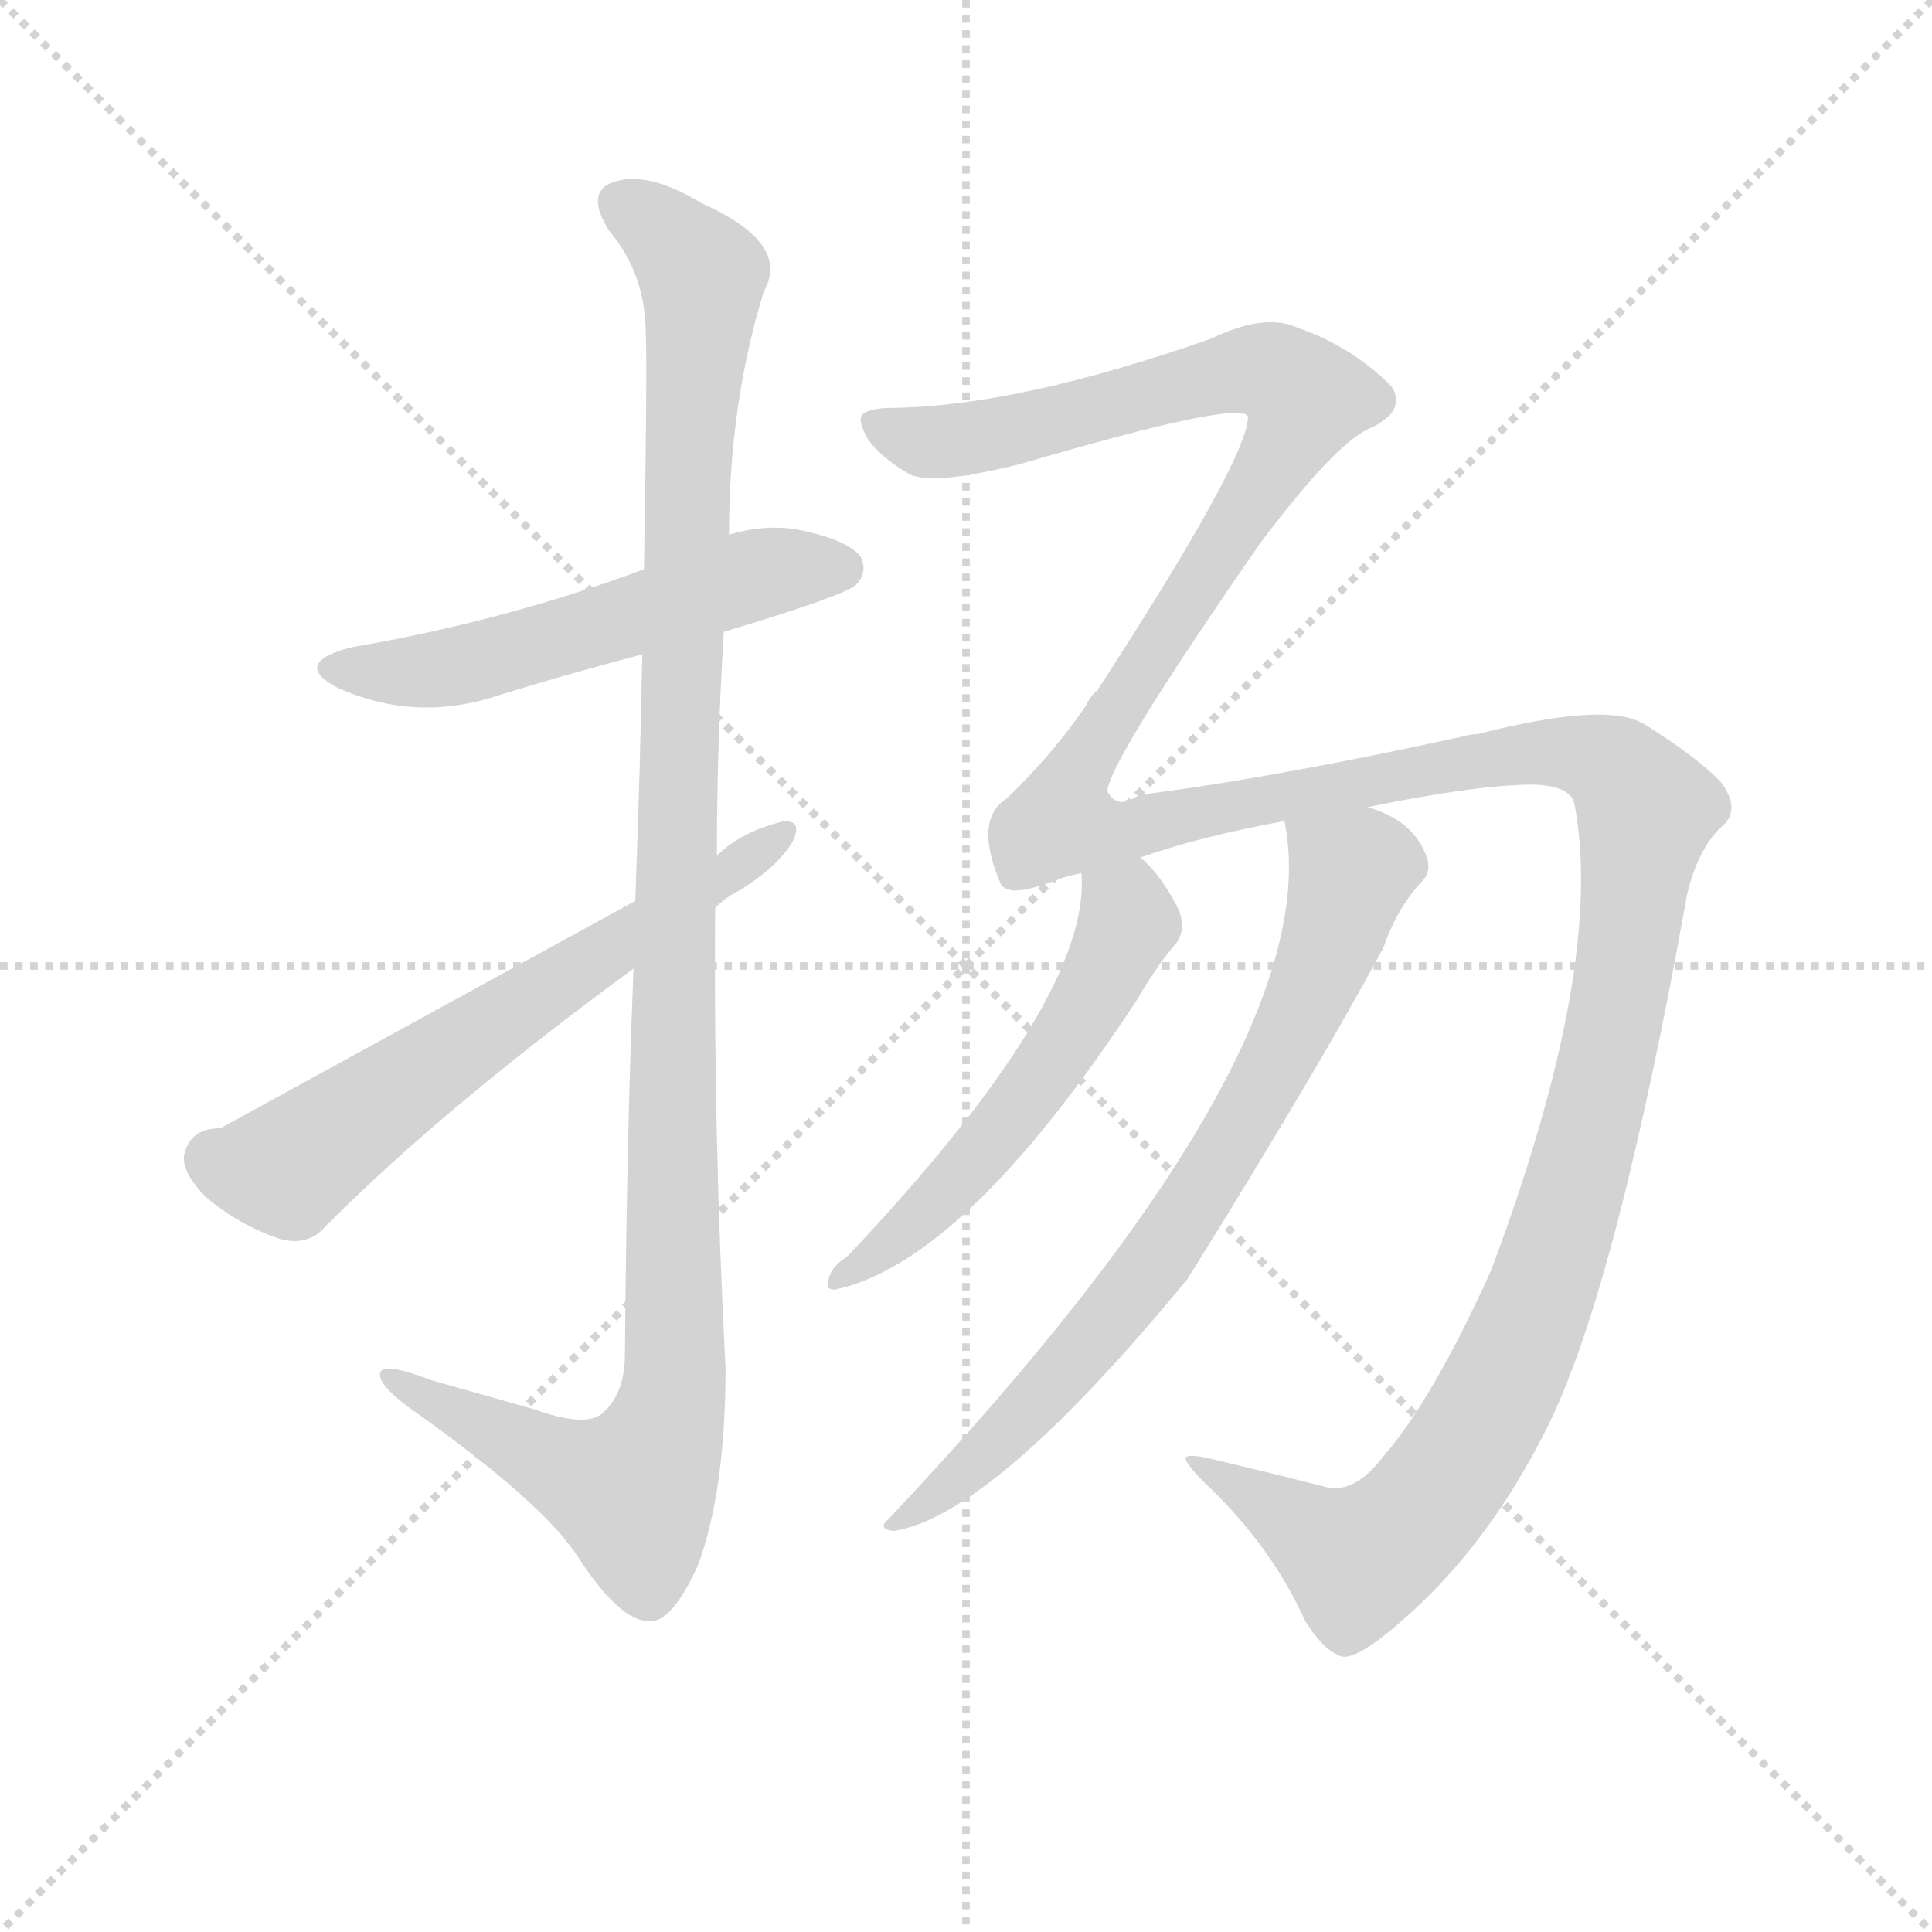 <svg version="1.1" viewBox="0 0 1024 1024" xmlns="http://www.w3.org/2000/svg">
  <g stroke="lightgray" stroke-dasharray="1,1" stroke-width="1" transform="scale(4, 4)">
    <line x1="0" y1="0" x2="256" y2="256"></line>
    <line x1="256" y1="0" x2="0" y2="256"></line>
    <line x1="128" y1="0" x2="128" y2="256"></line>
    <line x1="0" y1="128" x2="256" y2="128"></line>
  </g>
  <g transform="scale(0.92, -0.92) translate(60, -850)">
    <style type="text/css">
      
        @keyframes keyframes0 {
          from {
            stroke: blue;
            stroke-dashoffset: 554;
            stroke-width: 128;
          }
          64% {
            animation-timing-function: step-end;
            stroke: blue;
            stroke-dashoffset: 0;
            stroke-width: 128;
          }
          to {
            stroke: black;
            stroke-width: 1024;
          }
        }
        #make-me-a-hanzi-animation-0 {
          animation: keyframes0 0.701s both;
          animation-delay: 0s;
          animation-timing-function: linear;
        }
      
        @keyframes keyframes1 {
          from {
            stroke: blue;
            stroke-dashoffset: 1176;
            stroke-width: 128;
          }
          79% {
            animation-timing-function: step-end;
            stroke: blue;
            stroke-dashoffset: 0;
            stroke-width: 128;
          }
          to {
            stroke: black;
            stroke-width: 1024;
          }
        }
        #make-me-a-hanzi-animation-1 {
          animation: keyframes1 1.207s both;
          animation-delay: 0.701s;
          animation-timing-function: linear;
        }
      
        @keyframes keyframes2 {
          from {
            stroke: blue;
            stroke-dashoffset: 638;
            stroke-width: 128;
          }
          67% {
            animation-timing-function: step-end;
            stroke: blue;
            stroke-dashoffset: 0;
            stroke-width: 128;
          }
          to {
            stroke: black;
            stroke-width: 1024;
          }
        }
        #make-me-a-hanzi-animation-2 {
          animation: keyframes2 0.769s both;
          animation-delay: 1.908s;
          animation-timing-function: linear;
        }
      
        @keyframes keyframes3 {
          from {
            stroke: blue;
            stroke-dashoffset: 1743;
            stroke-width: 128;
          }
          85% {
            animation-timing-function: step-end;
            stroke: blue;
            stroke-dashoffset: 0;
            stroke-width: 128;
          }
          to {
            stroke: black;
            stroke-width: 1024;
          }
        }
        #make-me-a-hanzi-animation-3 {
          animation: keyframes3 1.668s both;
          animation-delay: 2.677s;
          animation-timing-function: linear;
        }
      
        @keyframes keyframes4 {
          from {
            stroke: blue;
            stroke-dashoffset: 556;
            stroke-width: 128;
          }
          64% {
            animation-timing-function: step-end;
            stroke: blue;
            stroke-dashoffset: 0;
            stroke-width: 128;
          }
          to {
            stroke: black;
            stroke-width: 1024;
          }
        }
        #make-me-a-hanzi-animation-4 {
          animation: keyframes4 0.702s both;
          animation-delay: 4.346s;
          animation-timing-function: linear;
        }
      
        @keyframes keyframes5 {
          from {
            stroke: blue;
            stroke-dashoffset: 762;
            stroke-width: 128;
          }
          71% {
            animation-timing-function: step-end;
            stroke: blue;
            stroke-dashoffset: 0;
            stroke-width: 128;
          }
          to {
            stroke: black;
            stroke-width: 1024;
          }
        }
        #make-me-a-hanzi-animation-5 {
          animation: keyframes5 0.87s both;
          animation-delay: 5.048s;
          animation-timing-function: linear;
        }
      
    </style>
    
      <path d="M 357 486 Q 427 507 433 513 Q 440 520 436 529 Q 429 539 399 545 Q 380 548 360 542 L 311 522 Q 230 492 142 477 Q 108 468 134 454 Q 180 433 229 450 Q 268 462 310 473 L 357 486 Z" fill="lightgray"></path>
    
      <path d="M 305 292 Q 301 195 300 67 Q 299 45 286 35 Q 276 28 248 38 L 188 55 Q 157 67 159 57 Q 160 50 180 36 Q 253 -16 273 -47 Q 297 -84 314 -84 Q 327 -85 342 -52 Q 358 -9 358 62 Q 351 195 352 327 L 353 357 Q 353 421 357 486 L 360 542 Q 360 617 380 682 Q 396 710 344 733 Q 313 752 293 745 Q 277 739 291 717 Q 312 692 312 658 Q 313 642 311 522 L 310 473 Q 309 413 306 331 L 305 292 Z" fill="lightgray"></path>
    
      <path d="M 306 331 L 67 200 Q 49 200 46 184 Q 45 174 59 160 Q 78 144 102 136 Q 118 132 128 144 Q 197 213 305 292 L 352 327 Q 358 333 366 337 Q 387 350 396 364 Q 403 377 392 377 Q 367 371 353 357 L 306 331 Z" fill="lightgray"></path>
    
      <path d="M 737 11 Q 721 -10 705 -7 Q 678 0 640 9 Q 624 13 623 10 Q 623 6 640 -10 Q 674 -44 692 -84 Q 702 -100 712 -104 Q 719 -107 739 -91 Q 796 -45 833 31 Q 872 112 912 335 Q 918 360 931 373 Q 944 383 931 400 Q 916 415 887 433 Q 865 446 791 427 Q 787 427 784 426 Q 675 402 596 392 Q 584 383 578 394 Q 578 410 666 537 Q 711 597 731 604 Q 744 611 744 618 Q 745 625 739 630 Q 717 651 688 661 Q 669 670 638 655 Q 527 616 454 615 Q 439 615 436 610 Q 435 606 440 597 Q 447 587 462 578 Q 474 569 529 583 Q 655 620 659 610 Q 659 586 572 452 Q 568 449 566 444 Q 547 416 520 390 Q 501 378 516 342 Q 519 332 546 342 Q 553 345 563 347 L 597 356 Q 631 368 680 377 L 728 385 Q 791 398 824 398 Q 845 397 847 387 Q 865 294 799 118 Q 765 43 737 11 Z" fill="lightgray"></path>
    
      <path d="M 563 347 Q 569 275 428 126 Q 418 120 417 111 Q 416 107 421 107 Q 496 123 595 274 Q 608 296 618 307 Q 624 316 618 328 Q 608 347 597 356 C 576 377 563 377 563 347 Z" fill="lightgray"></path>
    
      <path d="M 680 377 Q 707 245 452 -25 Q 445 -31 455 -32 Q 512 -23 624 113 Q 697 230 737 304 Q 744 325 758 341 Q 765 347 762 356 Q 755 377 728 385 C 700 397 676 407 680 377 Z" fill="lightgray"></path>
    
    
      <clipPath id="make-me-a-hanzi-clip-0">
        <path d="M 357 486 Q 427 507 433 513 Q 440 520 436 529 Q 429 539 399 545 Q 380 548 360 542 L 311 522 Q 230 492 142 477 Q 108 468 134 454 Q 180 433 229 450 Q 268 462 310 473 L 357 486 Z"></path>
      </clipPath>
      <path clip-path="url(#make-me-a-hanzi-clip-0)" d="M 135 466 L 201 466 L 372 518 L 425 523" fill="none" id="make-me-a-hanzi-animation-0" stroke-dasharray="426 852" stroke-linecap="round"></path>
    
      <clipPath id="make-me-a-hanzi-clip-1">
        <path d="M 305 292 Q 301 195 300 67 Q 299 45 286 35 Q 276 28 248 38 L 188 55 Q 157 67 159 57 Q 160 50 180 36 Q 253 -16 273 -47 Q 297 -84 314 -84 Q 327 -85 342 -52 Q 358 -9 358 62 Q 351 195 352 327 L 353 357 Q 353 421 357 486 L 360 542 Q 360 617 380 682 Q 396 710 344 733 Q 313 752 293 745 Q 277 739 291 717 Q 312 692 312 658 Q 313 642 311 522 L 310 473 Q 309 413 306 331 L 305 292 Z"></path>
      </clipPath>
      <path clip-path="url(#make-me-a-hanzi-clip-1)" d="M 300 730 L 325 715 L 345 684 L 329 357 L 329 54 L 322 23 L 304 -9 L 279 -2 L 195 38 L 176 54 L 165 55" fill="none" id="make-me-a-hanzi-animation-1" stroke-dasharray="1048 2096" stroke-linecap="round"></path>
    
      <clipPath id="make-me-a-hanzi-clip-2">
        <path d="M 306 331 L 67 200 Q 49 200 46 184 Q 45 174 59 160 Q 78 144 102 136 Q 118 132 128 144 Q 197 213 305 292 L 352 327 Q 358 333 366 337 Q 387 350 396 364 Q 403 377 392 377 Q 367 371 353 357 L 306 331 Z"></path>
      </clipPath>
      <path clip-path="url(#make-me-a-hanzi-clip-2)" d="M 63 182 L 106 177 L 386 368" fill="none" id="make-me-a-hanzi-animation-2" stroke-dasharray="510 1020" stroke-linecap="round"></path>
    
      <clipPath id="make-me-a-hanzi-clip-3">
        <path d="M 737 11 Q 721 -10 705 -7 Q 678 0 640 9 Q 624 13 623 10 Q 623 6 640 -10 Q 674 -44 692 -84 Q 702 -100 712 -104 Q 719 -107 739 -91 Q 796 -45 833 31 Q 872 112 912 335 Q 918 360 931 373 Q 944 383 931 400 Q 916 415 887 433 Q 865 446 791 427 Q 787 427 784 426 Q 675 402 596 392 Q 584 383 578 394 Q 578 410 666 537 Q 711 597 731 604 Q 744 611 744 618 Q 745 625 739 630 Q 717 651 688 661 Q 669 670 638 655 Q 527 616 454 615 Q 439 615 436 610 Q 435 606 440 597 Q 447 587 462 578 Q 474 569 529 583 Q 655 620 659 610 Q 659 586 572 452 Q 568 449 566 444 Q 547 416 520 390 Q 501 378 516 342 Q 519 332 546 342 Q 553 345 563 347 L 597 356 Q 631 368 680 377 L 728 385 Q 791 398 824 398 Q 845 397 847 387 Q 865 294 799 118 Q 765 43 737 11 Z"></path>
      </clipPath>
      <path clip-path="url(#make-me-a-hanzi-clip-3)" d="M 443 605 L 484 595 L 537 603 L 665 637 L 693 621 L 646 534 L 559 404 L 551 377 L 587 371 L 823 417 L 853 415 L 871 406 L 888 383 L 872 267 L 842 148 L 812 66 L 775 1 L 749 -31 L 722 -49 L 646 0 L 626 7" fill="none" id="make-me-a-hanzi-animation-3" stroke-dasharray="1615 3230" stroke-linecap="round"></path>
    
      <clipPath id="make-me-a-hanzi-clip-4">
        <path d="M 563 347 Q 569 275 428 126 Q 418 120 417 111 Q 416 107 421 107 Q 496 123 595 274 Q 608 296 618 307 Q 624 316 618 328 Q 608 347 597 356 C 576 377 563 377 563 347 Z"></path>
      </clipPath>
      <path clip-path="url(#make-me-a-hanzi-clip-4)" d="M 570 343 L 590 319 L 549 242 L 486 164 L 423 113" fill="none" id="make-me-a-hanzi-animation-4" stroke-dasharray="428 856" stroke-linecap="round"></path>
    
      <clipPath id="make-me-a-hanzi-clip-5">
        <path d="M 680 377 Q 707 245 452 -25 Q 445 -31 455 -32 Q 512 -23 624 113 Q 697 230 737 304 Q 744 325 758 341 Q 765 347 762 356 Q 755 377 728 385 C 700 397 676 407 680 377 Z"></path>
      </clipPath>
      <path clip-path="url(#make-me-a-hanzi-clip-5)" d="M 687 373 L 718 347 L 717 340 L 694 276 L 651 194 L 601 116 L 559 65 L 510 15 L 473 -16 L 462 -17 L 458 -26" fill="none" id="make-me-a-hanzi-animation-5" stroke-dasharray="634 1268" stroke-linecap="round"></path>
    
  </g>
</svg>